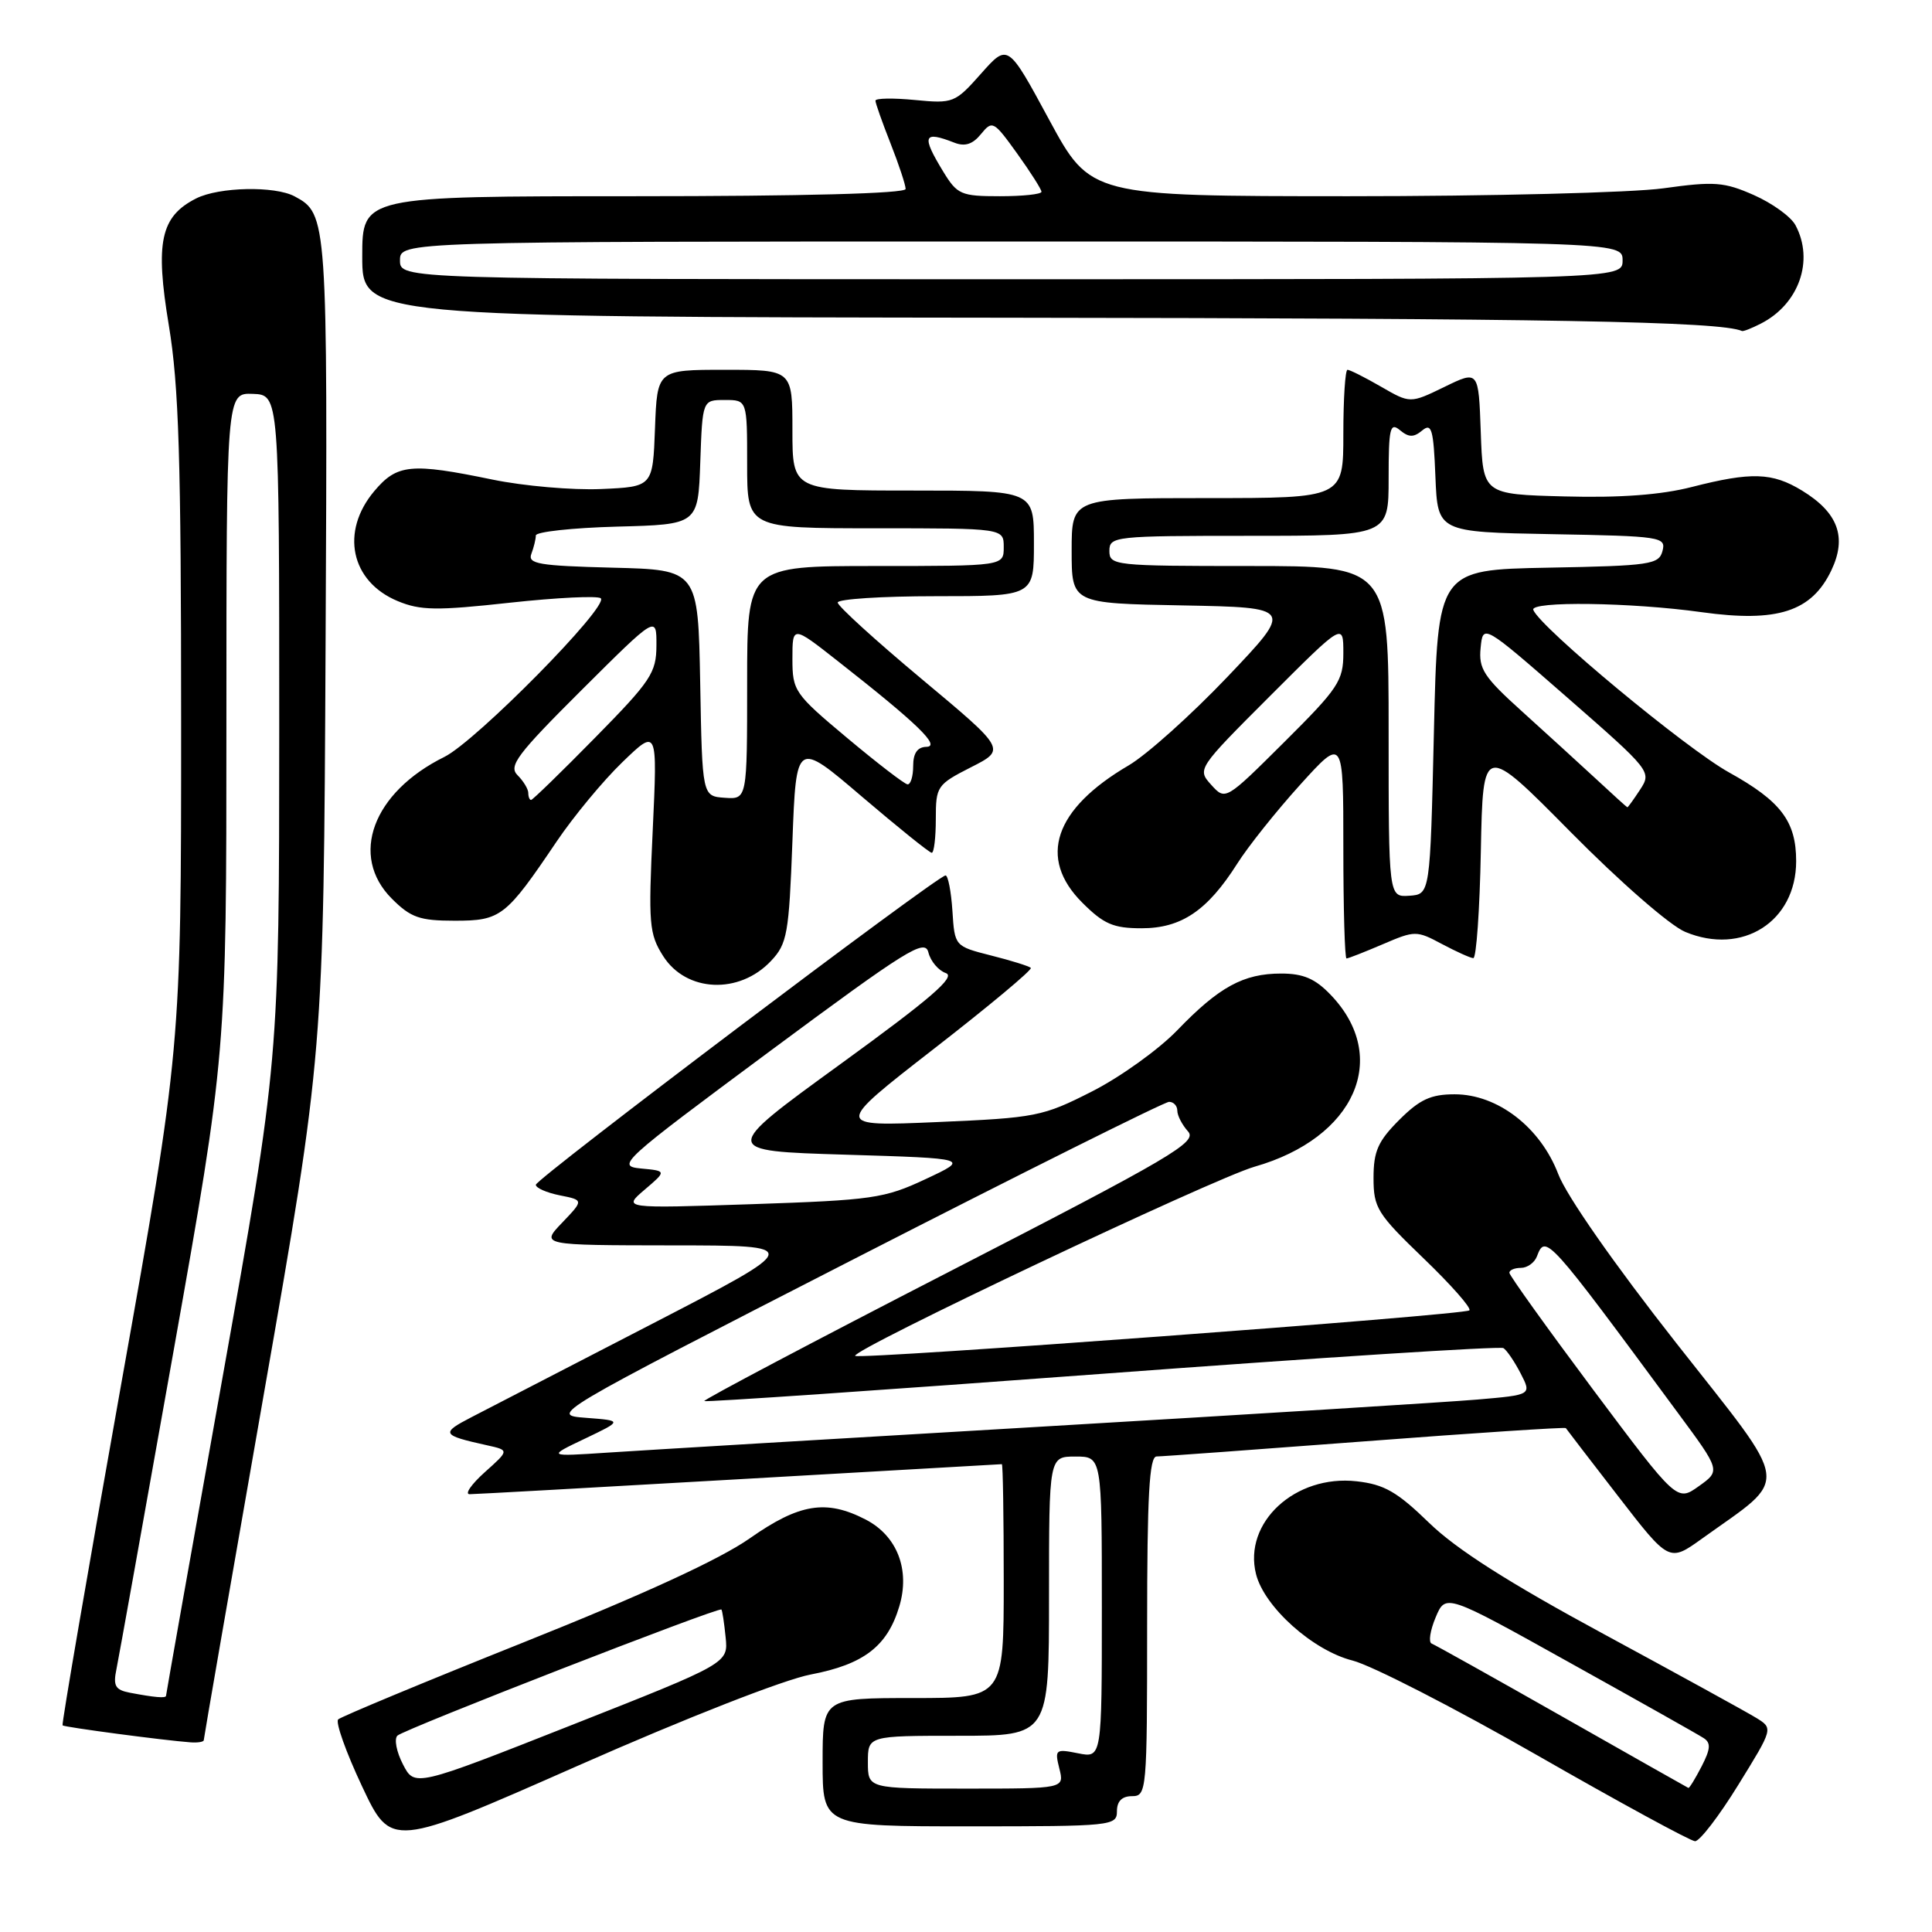 <?xml version="1.0" encoding="UTF-8" standalone="no"?>
<!DOCTYPE svg PUBLIC "-//W3C//DTD SVG 1.1//EN" "http://www.w3.org/Graphics/SVG/1.1/DTD/svg11.dtd" >
<svg xmlns="http://www.w3.org/2000/svg" xmlns:xlink="http://www.w3.org/1999/xlink" version="1.1" viewBox="0 0 256 256">
 <g >
 <path fill="currentColor"
d=" M 107.43 221.88 C 114.45 220.54 117.58 218.14 119.16 212.86 C 120.62 208.00 118.88 203.51 114.71 201.35 C 109.48 198.65 105.93 199.22 99.36 203.83 C 95.39 206.62 85.26 211.28 69.43 217.60 C 56.27 222.86 45.19 227.47 44.81 227.83 C 44.43 228.20 45.85 232.19 47.97 236.69 C 51.83 244.89 51.83 244.89 76.59 233.96 C 90.88 227.65 103.92 222.54 107.43 221.88 Z  M 230.33 236.51 C 234.96 229.02 234.96 229.02 232.73 227.64 C 231.50 226.88 222.40 221.88 212.50 216.52 C 199.87 209.69 192.97 205.29 189.36 201.78 C 185.13 197.67 183.42 196.69 179.77 196.28 C 171.63 195.36 164.71 201.74 166.43 208.58 C 167.53 212.94 173.97 218.71 179.22 220.03 C 181.74 220.67 192.73 226.31 203.65 232.56 C 214.57 238.82 224.00 243.95 224.60 243.97 C 225.21 243.99 227.79 240.63 230.33 236.51 Z  M 148.00 240.00 C 148.00 238.67 148.67 238.00 150.00 238.00 C 151.94 238.00 152.00 237.33 152.00 215.50 C 152.00 198.17 152.29 193.00 153.25 192.99 C 153.94 192.99 166.38 192.08 180.90 190.98 C 195.42 189.87 207.38 189.09 207.48 189.23 C 207.57 189.38 210.69 193.44 214.41 198.25 C 221.17 207.00 221.17 207.00 225.52 203.88 C 237.28 195.43 237.57 197.63 222.11 177.96 C 213.92 167.54 207.57 158.45 206.48 155.58 C 204.11 149.37 198.44 145.00 192.75 145.00 C 189.59 145.00 188.12 145.68 185.40 148.40 C 182.59 151.21 182.00 152.55 182.00 156.08 C 182.00 160.05 182.48 160.82 188.62 166.73 C 192.26 170.23 195.00 173.33 194.70 173.63 C 194.10 174.24 113.85 180.18 113.32 179.66 C 112.63 178.96 160.78 156.15 166.25 154.59 C 179.55 150.79 184.28 140.12 176.33 131.83 C 174.28 129.68 172.70 129.00 169.76 129.00 C 164.77 129.00 161.54 130.76 156.00 136.51 C 153.53 139.07 148.43 142.73 144.68 144.63 C 138.17 147.94 137.26 148.12 124.18 148.68 C 110.50 149.27 110.50 149.27 123.75 138.97 C 131.04 133.31 136.82 128.49 136.59 128.25 C 136.36 128.02 133.99 127.28 131.33 126.61 C 126.50 125.38 126.50 125.38 126.20 120.69 C 126.03 118.11 125.62 116.00 125.29 116.00 C 124.24 116.00 71.00 156.20 71.00 156.99 C 71.00 157.41 72.43 158.04 74.18 158.39 C 77.35 159.02 77.35 159.02 74.49 162.01 C 71.63 165.00 71.63 165.00 89.06 165.02 C 106.50 165.03 106.50 165.03 86.50 175.37 C 75.50 181.05 64.70 186.63 62.50 187.77 C 58.36 189.91 58.50 190.17 64.50 191.50 C 67.50 192.16 67.50 192.16 64.23 195.08 C 62.44 196.69 61.54 198.00 62.23 197.99 C 62.93 197.99 79.03 197.09 98.00 196.00 C 116.97 194.91 132.61 194.01 132.75 194.01 C 132.89 194.00 133.00 200.97 133.00 209.50 C 133.00 225.00 133.00 225.00 121.00 225.00 C 109.00 225.00 109.00 225.00 109.00 233.50 C 109.00 242.00 109.00 242.00 128.50 242.00 C 147.33 242.00 148.00 241.93 148.00 240.00 Z  M 27.00 230.58 C 27.00 230.35 30.57 209.76 34.94 184.83 C 42.88 139.50 42.88 139.50 43.14 85.50 C 43.42 28.86 43.38 28.34 39.04 26.02 C 36.41 24.61 29.02 24.77 26.00 26.29 C 21.27 28.68 20.54 32.08 22.37 43.11 C 23.70 51.10 24.00 60.87 24.00 95.90 C 24.00 138.88 24.00 138.88 16.02 183.63 C 11.63 208.24 8.15 228.49 8.29 228.62 C 8.53 228.86 21.71 230.61 25.25 230.87 C 26.21 230.94 27.00 230.81 27.00 230.58 Z  M 102.17 127.32 C 104.31 125.05 104.54 123.74 105.00 111.48 C 105.50 98.12 105.50 98.12 114.21 105.56 C 119.01 109.65 123.17 113.00 123.46 113.00 C 123.76 113.00 124.00 110.98 124.00 108.52 C 124.00 104.19 124.16 103.96 128.65 101.67 C 133.31 99.31 133.31 99.31 122.15 89.99 C 116.02 84.87 111.00 80.30 111.00 79.84 C 111.00 79.38 116.85 79.00 124.00 79.00 C 137.00 79.00 137.00 79.00 137.00 72.00 C 137.00 65.00 137.00 65.00 121.00 65.00 C 105.00 65.00 105.00 65.00 105.00 57.00 C 105.00 49.00 105.00 49.00 96.04 49.00 C 87.08 49.00 87.08 49.00 86.79 56.75 C 86.50 64.50 86.50 64.50 79.63 64.80 C 75.85 64.96 69.39 64.40 65.27 63.55 C 54.44 61.31 52.61 61.49 49.59 65.08 C 45.07 70.45 46.47 77.05 52.68 79.64 C 55.70 80.90 57.84 80.93 67.58 79.86 C 73.83 79.18 79.25 78.92 79.61 79.28 C 80.69 80.36 63.08 98.21 58.89 100.29 C 49.38 104.99 46.26 113.41 51.92 119.08 C 54.43 121.59 55.61 122.00 60.25 122.00 C 66.37 122.00 67.02 121.49 73.76 111.50 C 75.99 108.20 79.90 103.47 82.46 101.00 C 87.12 96.50 87.12 96.50 86.49 110.00 C 85.90 122.43 86.01 123.75 87.87 126.68 C 90.92 131.49 97.95 131.81 102.17 127.32 Z  M 183.22 125.12 C 187.48 123.29 187.70 123.29 191.05 125.08 C 192.95 126.09 194.83 126.94 195.22 126.96 C 195.62 126.98 196.07 120.59 196.22 112.75 C 196.50 98.50 196.50 98.50 208.11 110.24 C 214.66 116.87 221.28 122.64 223.30 123.48 C 230.88 126.65 238.00 122.11 238.00 114.11 C 238.00 108.83 235.98 106.16 229.09 102.34 C 223.40 99.18 204.12 83.18 203.17 80.82 C 202.68 79.63 216.16 79.81 225.50 81.12 C 235.51 82.51 240.05 81.05 242.66 75.58 C 244.76 71.18 243.56 67.92 238.77 65.00 C 234.84 62.60 232.06 62.51 224.17 64.53 C 220.12 65.57 214.67 65.98 207.34 65.78 C 196.50 65.50 196.50 65.50 196.21 57.28 C 195.92 49.06 195.92 49.06 191.39 51.27 C 186.86 53.47 186.86 53.47 182.98 51.23 C 180.85 50.00 178.86 49.00 178.55 49.00 C 178.25 49.00 178.00 52.83 178.00 57.50 C 178.00 66.00 178.00 66.00 160.00 66.00 C 142.00 66.00 142.00 66.00 142.00 72.97 C 142.00 79.95 142.00 79.95 156.69 80.22 C 171.38 80.50 171.38 80.50 162.64 89.69 C 157.83 94.74 151.94 100.02 149.55 101.42 C 139.68 107.20 137.49 113.69 143.40 119.60 C 146.25 122.45 147.52 123.00 151.27 123.00 C 156.53 123.00 159.98 120.67 163.92 114.47 C 165.37 112.17 169.14 107.45 172.28 103.98 C 178.00 97.66 178.00 97.66 178.00 112.33 C 178.00 120.40 178.19 127.00 178.42 127.00 C 178.65 127.00 180.81 126.15 183.22 125.12 Z  M 233.32 42.88 C 238.38 40.30 240.41 34.51 237.91 29.84 C 237.32 28.72 234.84 26.93 232.40 25.85 C 228.46 24.11 227.16 24.01 220.42 24.95 C 216.26 25.53 197.48 26.00 178.68 26.00 C 144.50 25.99 144.50 25.99 139.02 15.87 C 133.55 5.75 133.55 5.75 130.00 9.75 C 126.55 13.64 126.31 13.74 121.23 13.25 C 118.35 12.97 116.00 13.01 116.00 13.34 C 116.00 13.66 116.90 16.21 118.00 19.00 C 119.10 21.79 120.00 24.51 120.00 25.04 C 120.00 25.64 106.41 26.00 84.00 26.00 C 48.00 26.00 48.00 26.00 48.00 34.00 C 48.00 42.00 48.00 42.00 133.75 42.10 C 205.24 42.18 227.98 42.59 230.82 43.86 C 230.99 43.94 232.11 43.50 233.32 42.88 Z  M 53.39 233.78 C 52.53 232.12 52.21 230.42 52.66 229.98 C 53.58 229.12 95.24 212.90 95.59 213.27 C 95.71 213.40 95.96 215.05 96.15 216.95 C 96.50 220.39 96.50 220.39 75.72 228.59 C 54.94 236.79 54.94 236.79 53.39 233.78 Z  M 207.00 227.45 C 197.93 222.30 190.14 217.95 189.70 217.78 C 189.26 217.61 189.50 216.05 190.23 214.31 C 191.56 211.15 191.56 211.15 208.03 220.33 C 217.09 225.37 225.07 229.86 225.75 230.31 C 226.72 230.94 226.66 231.75 225.47 234.06 C 224.63 235.68 223.85 236.96 223.72 236.91 C 223.60 236.86 216.07 232.60 207.00 227.45 Z  M 115.00 233.50 C 115.00 230.00 115.00 230.00 127.00 230.00 C 139.00 230.00 139.00 230.00 139.00 211.50 C 139.00 193.00 139.00 193.00 142.50 193.00 C 146.00 193.00 146.00 193.00 146.00 212.97 C 146.00 232.95 146.00 232.95 142.85 232.32 C 139.85 231.72 139.74 231.81 140.37 234.35 C 141.04 237.00 141.04 237.00 128.02 237.00 C 115.00 237.00 115.00 237.00 115.00 233.50 Z  M 211.10 184.14 C 205.00 175.97 200.00 169.00 200.00 168.65 C 200.00 168.29 200.69 168.00 201.53 168.00 C 202.37 168.00 203.32 167.32 203.64 166.50 C 204.79 163.49 204.99 163.71 222.31 187.19 C 227.99 194.87 227.99 194.87 225.10 196.93 C 222.21 198.99 222.21 198.99 211.10 184.14 Z  M 77.50 190.63 C 82.50 188.24 82.50 188.24 77.66 187.87 C 72.81 187.50 72.81 187.50 113.31 166.75 C 135.59 155.34 154.31 146.00 154.91 146.00 C 155.51 146.00 156.00 146.53 156.00 147.17 C 156.00 147.82 156.64 149.05 157.42 149.92 C 158.68 151.33 155.36 153.29 125.93 168.43 C 107.83 177.74 93.16 185.49 93.32 185.65 C 93.47 185.81 117.19 184.18 146.01 182.04 C 174.83 179.89 198.77 178.36 199.21 178.63 C 199.65 178.90 200.68 180.41 201.49 181.98 C 202.96 184.83 202.96 184.83 195.73 185.45 C 191.75 185.79 166.00 187.39 138.50 189.01 C 111.00 190.62 84.90 192.19 80.50 192.48 C 72.50 193.01 72.50 193.01 77.50 190.63 Z  M 85.42 157.64 C 88.34 155.15 88.34 155.15 84.92 154.83 C 81.63 154.51 82.26 153.94 102.00 139.30 C 120.22 125.79 122.56 124.33 123.02 126.21 C 123.31 127.37 124.35 128.60 125.33 128.94 C 126.69 129.42 123.32 132.32 111.32 141.03 C 95.52 152.50 95.52 152.50 112.01 153.00 C 128.50 153.50 128.50 153.50 122.64 156.24 C 117.19 158.80 115.61 159.02 99.64 159.56 C 82.50 160.13 82.50 160.13 85.42 157.64 Z  M 17.19 224.29 C 15.27 223.92 14.97 223.38 15.43 221.17 C 15.73 219.70 19.13 200.75 22.99 179.06 C 30.00 139.62 30.00 139.62 30.00 95.84 C 30.00 52.06 30.00 52.06 33.50 52.19 C 37.00 52.32 37.00 52.32 37.00 96.41 C 36.99 140.50 36.99 140.50 29.50 182.45 C 25.37 205.52 22.00 224.53 22.00 224.70 C 22.00 225.05 20.48 224.92 17.19 224.29 Z  M 70.00 105.07 C 70.00 104.56 69.36 103.50 68.58 102.72 C 67.35 101.50 68.51 99.96 77.08 91.42 C 87.00 81.54 87.00 81.54 86.98 85.52 C 86.97 89.15 86.25 90.23 78.85 97.75 C 74.39 102.29 70.57 106.00 70.37 106.00 C 70.17 106.00 70.00 105.58 70.00 105.07 Z  M 92.78 90.50 C 92.50 75.50 92.50 75.50 81.16 75.22 C 71.40 74.97 69.89 74.72 70.41 73.38 C 70.73 72.53 71.00 71.44 71.00 70.95 C 71.00 70.47 75.84 69.94 81.75 69.78 C 92.50 69.50 92.50 69.50 92.79 61.25 C 93.08 53.00 93.08 53.00 96.04 53.00 C 99.00 53.00 99.00 53.00 99.00 61.50 C 99.00 70.00 99.00 70.00 116.00 70.00 C 133.00 70.00 133.00 70.00 133.00 72.50 C 133.00 75.00 133.00 75.00 116.00 75.00 C 99.00 75.00 99.00 75.00 99.00 90.46 C 99.00 105.92 99.00 105.92 96.03 105.71 C 93.05 105.50 93.05 105.50 92.78 90.50 Z  M 112.25 97.78 C 105.26 91.93 105.00 91.55 105.00 87.29 C 105.00 82.87 105.00 82.87 111.04 87.62 C 121.58 95.89 124.70 98.91 122.75 98.96 C 121.56 98.99 121.00 99.80 121.00 101.50 C 121.00 102.88 120.66 103.97 120.25 103.93 C 119.84 103.89 116.24 101.12 112.25 97.78 Z  M 184.00 96.94 C 184.00 75.00 184.00 75.00 165.50 75.00 C 147.67 75.00 147.00 74.93 147.00 73.00 C 147.00 71.07 147.67 71.00 165.50 71.00 C 184.00 71.00 184.00 71.00 184.00 63.38 C 184.00 56.72 184.19 55.91 185.50 57.00 C 186.67 57.97 187.32 57.98 188.45 57.04 C 189.70 56.00 189.95 56.88 190.20 63.17 C 190.50 70.50 190.50 70.50 205.65 70.78 C 220.11 71.04 220.78 71.14 220.29 73.00 C 219.82 74.80 218.69 74.97 205.14 75.22 C 190.50 75.50 190.50 75.50 190.00 97.00 C 189.50 118.50 189.50 118.50 186.75 118.69 C 184.00 118.88 184.00 118.88 184.00 96.94 Z  M 211.49 103.22 C 209.28 101.18 204.86 97.14 201.67 94.26 C 196.61 89.70 195.91 88.62 196.19 85.85 C 196.50 82.67 196.50 82.67 207.70 92.45 C 218.75 102.11 218.87 102.26 217.33 104.62 C 216.47 105.93 215.71 106.99 215.63 106.97 C 215.56 106.96 213.69 105.27 211.49 103.22 Z  M 160.49 103.99 C 158.62 101.92 158.66 101.85 168.30 92.21 C 178.00 82.51 178.00 82.51 178.00 86.53 C 178.00 90.21 177.35 91.19 170.19 98.31 C 162.38 106.08 162.38 106.08 160.49 103.99 Z  M 53.00 34.50 C 53.00 32.00 53.00 32.00 134.00 32.00 C 215.00 32.00 215.00 32.00 215.00 34.50 C 215.00 37.00 215.00 37.00 134.00 37.00 C 53.00 37.00 53.00 37.00 53.00 34.50 Z  M 124.99 22.75 C 122.07 17.96 122.33 17.29 126.47 18.91 C 127.86 19.45 128.89 19.12 129.99 17.76 C 131.49 15.92 131.67 16.02 134.77 20.33 C 136.55 22.81 138.00 25.09 138.00 25.41 C 138.00 25.74 135.52 26.00 132.49 26.00 C 127.34 26.00 126.84 25.78 124.99 22.75 Z "/>
</g>
</svg>